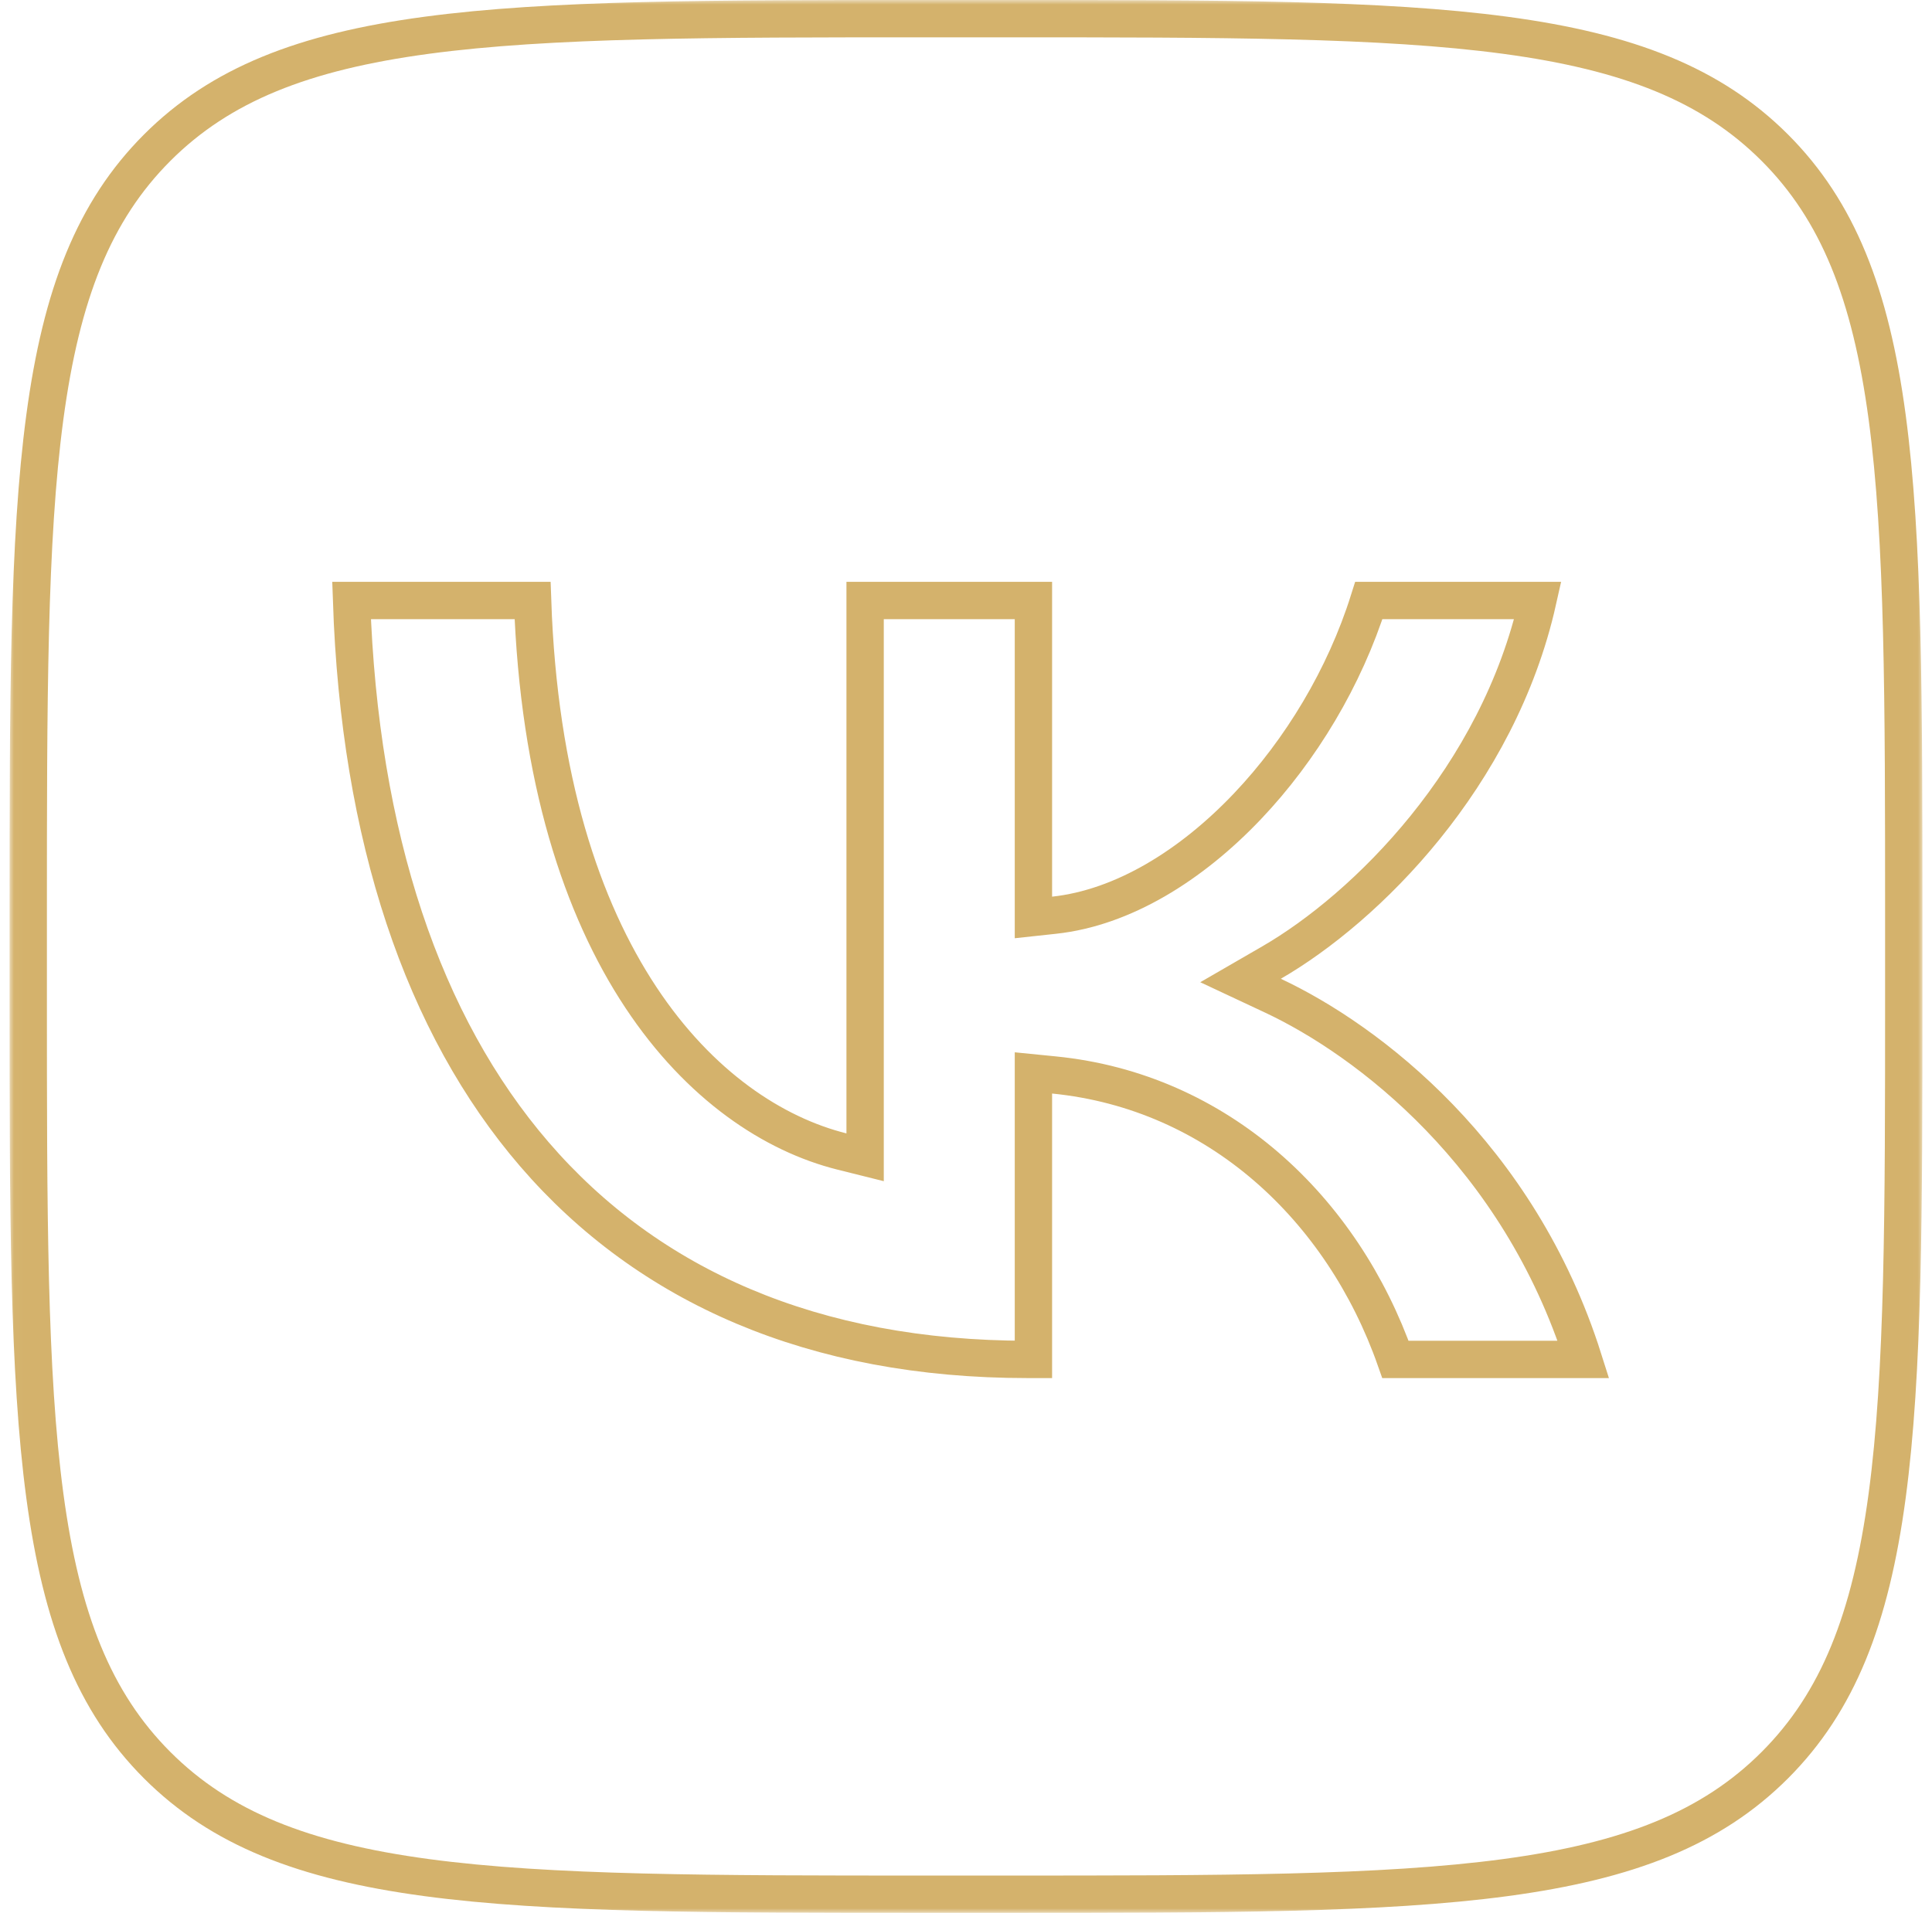<svg width="207" height="205" viewBox="0 0 207 205" fill="none" xmlns="http://www.w3.org/2000/svg">
<mask id="mask0_2028_202" style="mask-type:luminance" maskUnits="userSpaceOnUse" x="1" y="0" width="205" height="205">
<path d="M205.975 0H1.025V205H205.975V0Z" fill="white"/>
</mask>
<g mask="url(#mask0_2028_202)">
<path d="M99.401 2H107.599C130.843 2 148.075 2.004 161.305 3.783C174.478 5.555 183.384 9.053 190.154 15.824C196.924 22.596 200.421 31.505 202.192 44.681C203.971 57.914 203.975 75.151 203.975 98.4V106.6C203.975 129.849 203.971 147.086 202.192 160.319C200.421 173.495 196.924 182.404 190.154 189.176C183.384 195.947 174.478 199.445 161.305 201.217C148.075 202.996 130.843 203 107.599 203H99.401C76.157 203 58.925 202.996 45.695 201.217C32.522 199.445 23.616 195.947 16.846 189.176C10.076 182.404 6.579 173.495 4.808 160.319C3.029 147.086 3.025 129.849 3.025 106.6V98.4C3.025 75.151 3.029 57.914 4.808 44.681C6.579 31.505 10.076 22.596 16.846 15.824C23.616 9.053 32.522 5.555 45.695 3.783C58.925 2.004 76.157 2 99.401 2Z" stroke="#D4B26C" stroke-width="4"/>
<path d="M57.063 64.355C58.373 102.648 75.612 119.754 90.205 123.404L92.691 124.025V64.355H110.724V98.321L112.938 98.082C120.323 97.287 127.65 92.736 133.665 86.399C139.372 80.387 144.066 72.6 146.661 64.355H164.764C160.525 83.281 146.379 97.292 136.23 103.161L132.915 105.078L136.382 106.703C146.545 111.468 162.703 123.725 169.653 145.686H149.513C143.823 129.515 130.525 116.954 112.922 115.202L110.724 114.983V145.686H110.075C87.21 145.686 69.461 137.867 57.258 123.703C45.333 109.861 38.52 89.741 37.667 64.355H57.063Z" stroke="#D4B26C" stroke-width="4"/>
</g>
</svg>
